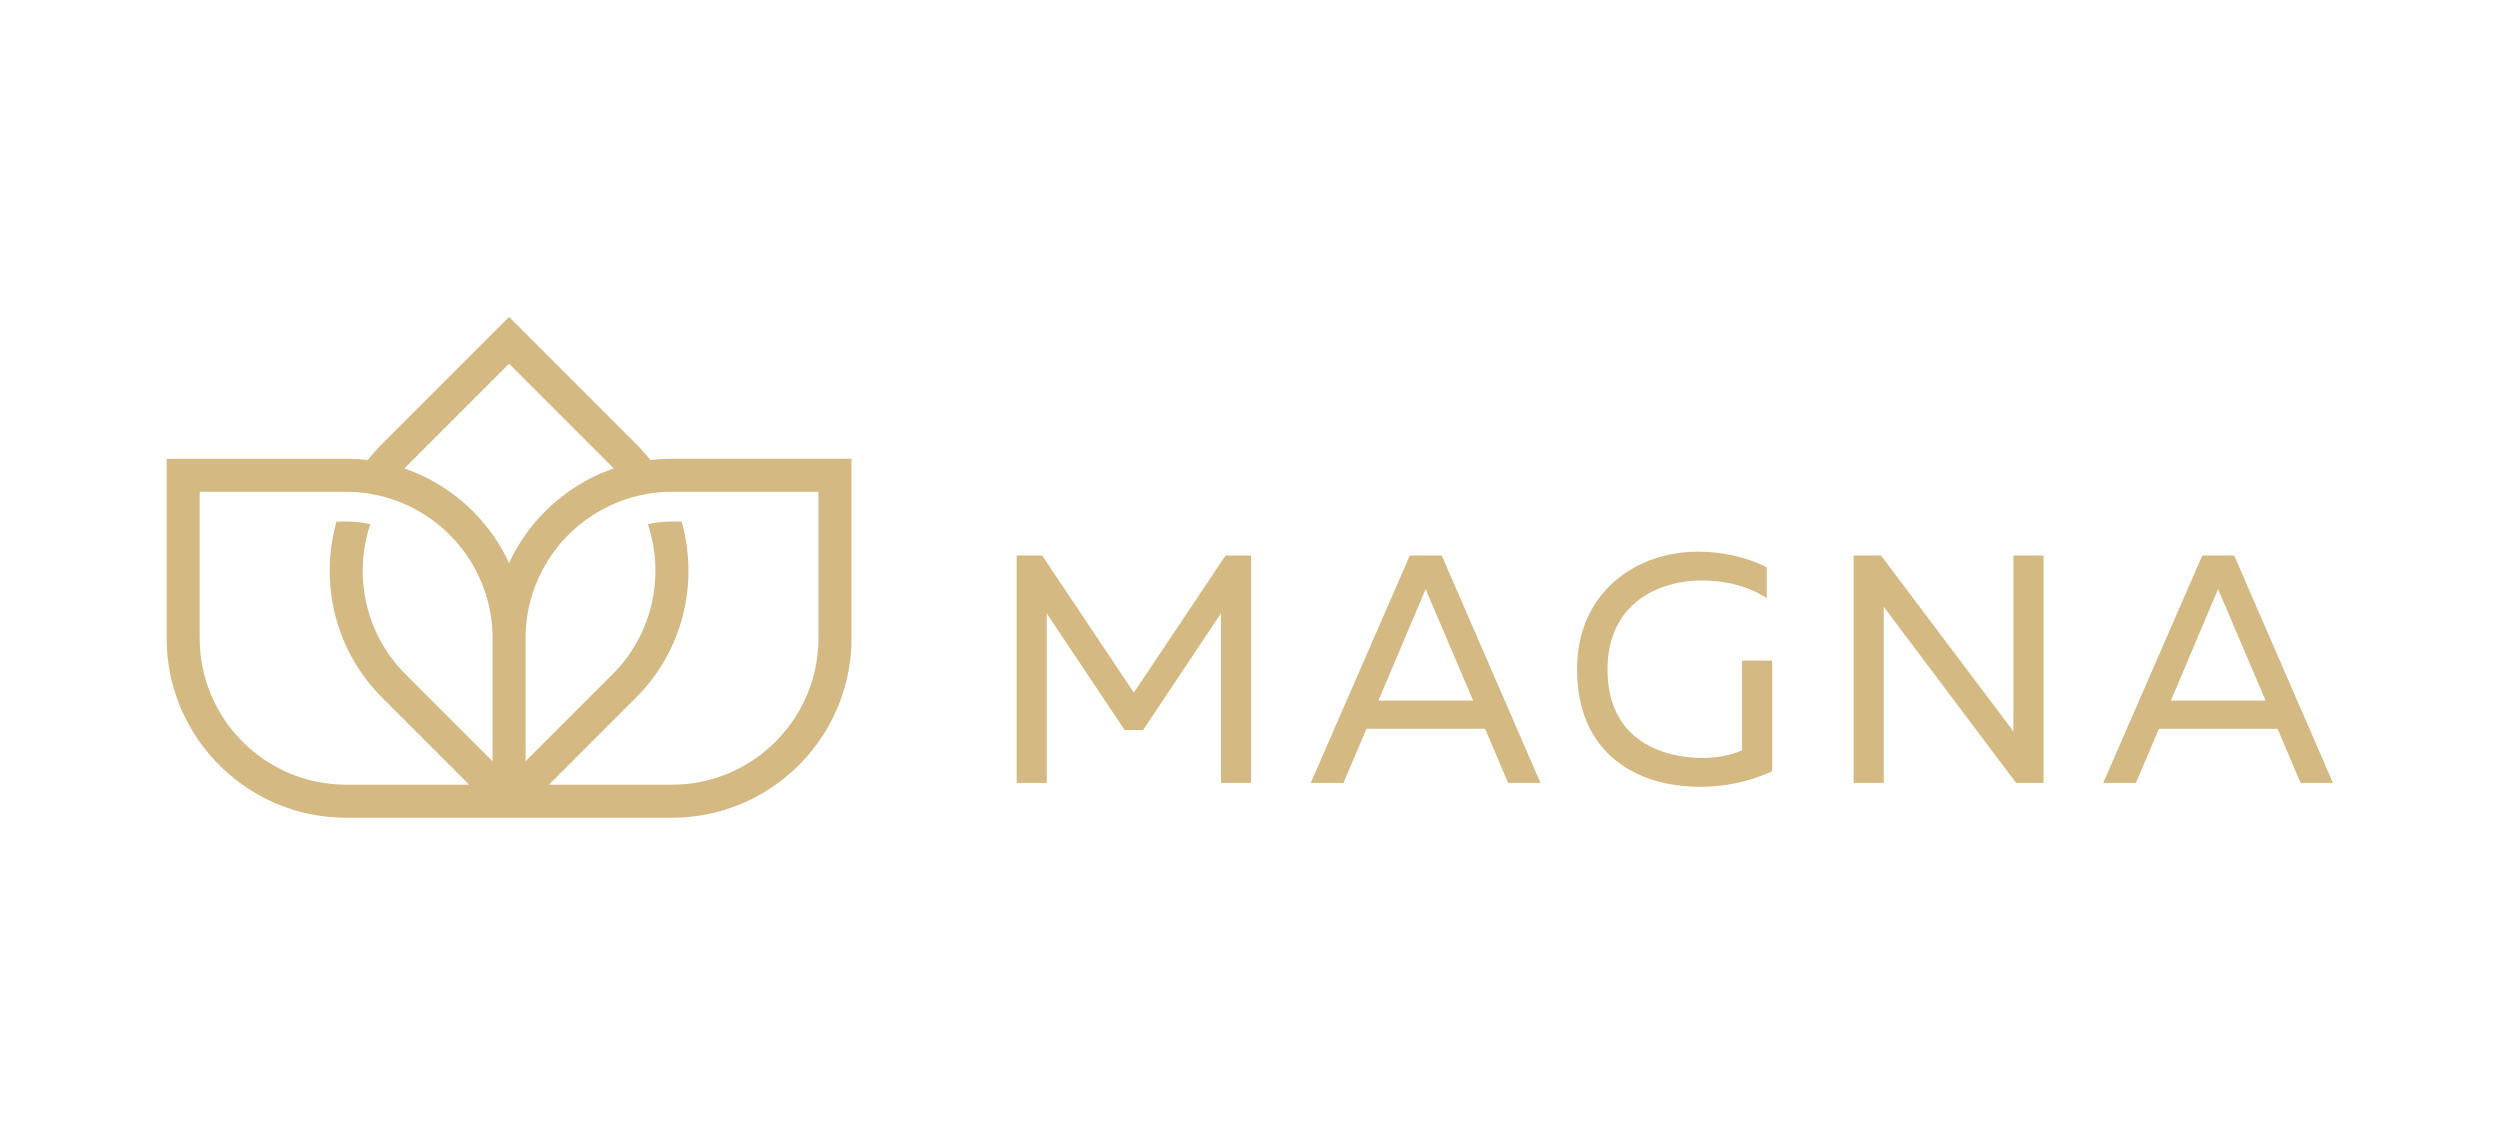 <svg width="180" height="82" fill="none" xmlns="http://www.w3.org/2000/svg"><path fill-rule="evenodd" clip-rule="evenodd" d="M81.638 49.869l-6.603-9.871h-1.838v16.375h2.168V44.16l5.612 8.406H82.3l5.612-8.406v12.212h2.167V39.998h-1.837l-6.604 9.87m19.87-9.87l-7.134 16.375h2.35l1.661-3.898h8.543l1.66 3.898h2.328l-7.111-16.375h-2.297zm1.137 2.412c.047.118.094.234.148.354l3.275 7.681h-6.824l3.253-7.68a9.83 9.83 0 00.148-.355zm22.784 11.606c-.764.355-1.801.557-2.859.557-1.602 0-6.827-.46-6.827-6.388 0-4.716 3.652-6.389 6.78-6.389 1.719 0 3.319.412 4.505 1.159l.177.111V40.85l-.064-.032c-1.413-.707-3.151-1.096-4.895-1.096-2.274 0-4.396.752-5.974 2.118-1.78 1.54-2.721 3.735-2.721 6.346 0 1.474.255 2.793.757 3.92a7.022 7.022 0 002.007 2.627c1.957 1.585 4.406 1.917 6.116 1.917 1.759 0 3.57-.388 5.099-1.094l.067-.031v-7.962h-2.168v6.454m19.539-1.357l-9.537-12.662h-1.972v16.375h2.169V43.687l9.536 12.686h1.972V39.998h-2.168V52.66m15.924-12.593l-.03-.07h-2.296l-7.135 16.376h2.351l1.661-3.898h8.542l1.66 3.898h2.329l-7.082-16.306zm-1.19 2.343c.047.118.094.234.148.354l3.275 7.681h-6.824l3.253-7.68a9.83 9.83 0 00.148-.355zM48.386 33.032c-.528 0-1.047.03-1.559.095a12.88 12.88 0 00-1.037-1.17l-9.136-9.137-9.137 9.136c-.373.374-.72.766-1.037 1.17a12.494 12.494 0 00-1.558-.094H12v12.921c0 7.124 5.796 12.922 12.922 12.922h23.464c7.126 0 12.921-5.798 12.921-12.922V33.031H48.386zm-23.464 4.52h-.69c-1.238 4.361-.143 9.25 3.285 12.677l4.126 4.125 1.68 1.682.459.46h-8.86c-5.813 0-10.543-4.73-10.543-10.543V35.411h10.669c.868.012 1.713.126 2.52.338a10.572 10.572 0 016.618 5.177 10.48 10.48 0 011.278 5.027v8.858L29.2 48.547c-2.92-2.92-3.767-7.138-2.537-10.812a8.243 8.243 0 00-1.741-.183zm11.732 2.986a12.699 12.699 0 00-1.278-2.17 12.956 12.956 0 00-6.264-4.64l.088-.09 7.454-7.454 7.454 7.454.088.09a12.957 12.957 0 00-6.265 4.64 12.699 12.699 0 00-1.277 2.17zm22.274 5.415c0 5.813-4.73 10.542-10.542 10.542h-8.86l.459-.459 1.68-1.682 4.125-4.125c3.428-3.426 4.523-8.316 3.286-12.677h-.69a8.27 8.27 0 00-1.742.183c1.23 3.674.383 7.892-2.536 10.812l-6.265 6.264v-8.858c0-1.82.464-3.533 1.278-5.027a10.573 10.573 0 016.619-5.177 10.482 10.482 0 012.52-.338h10.668v10.542z" fill="#D4B982"/></svg>
